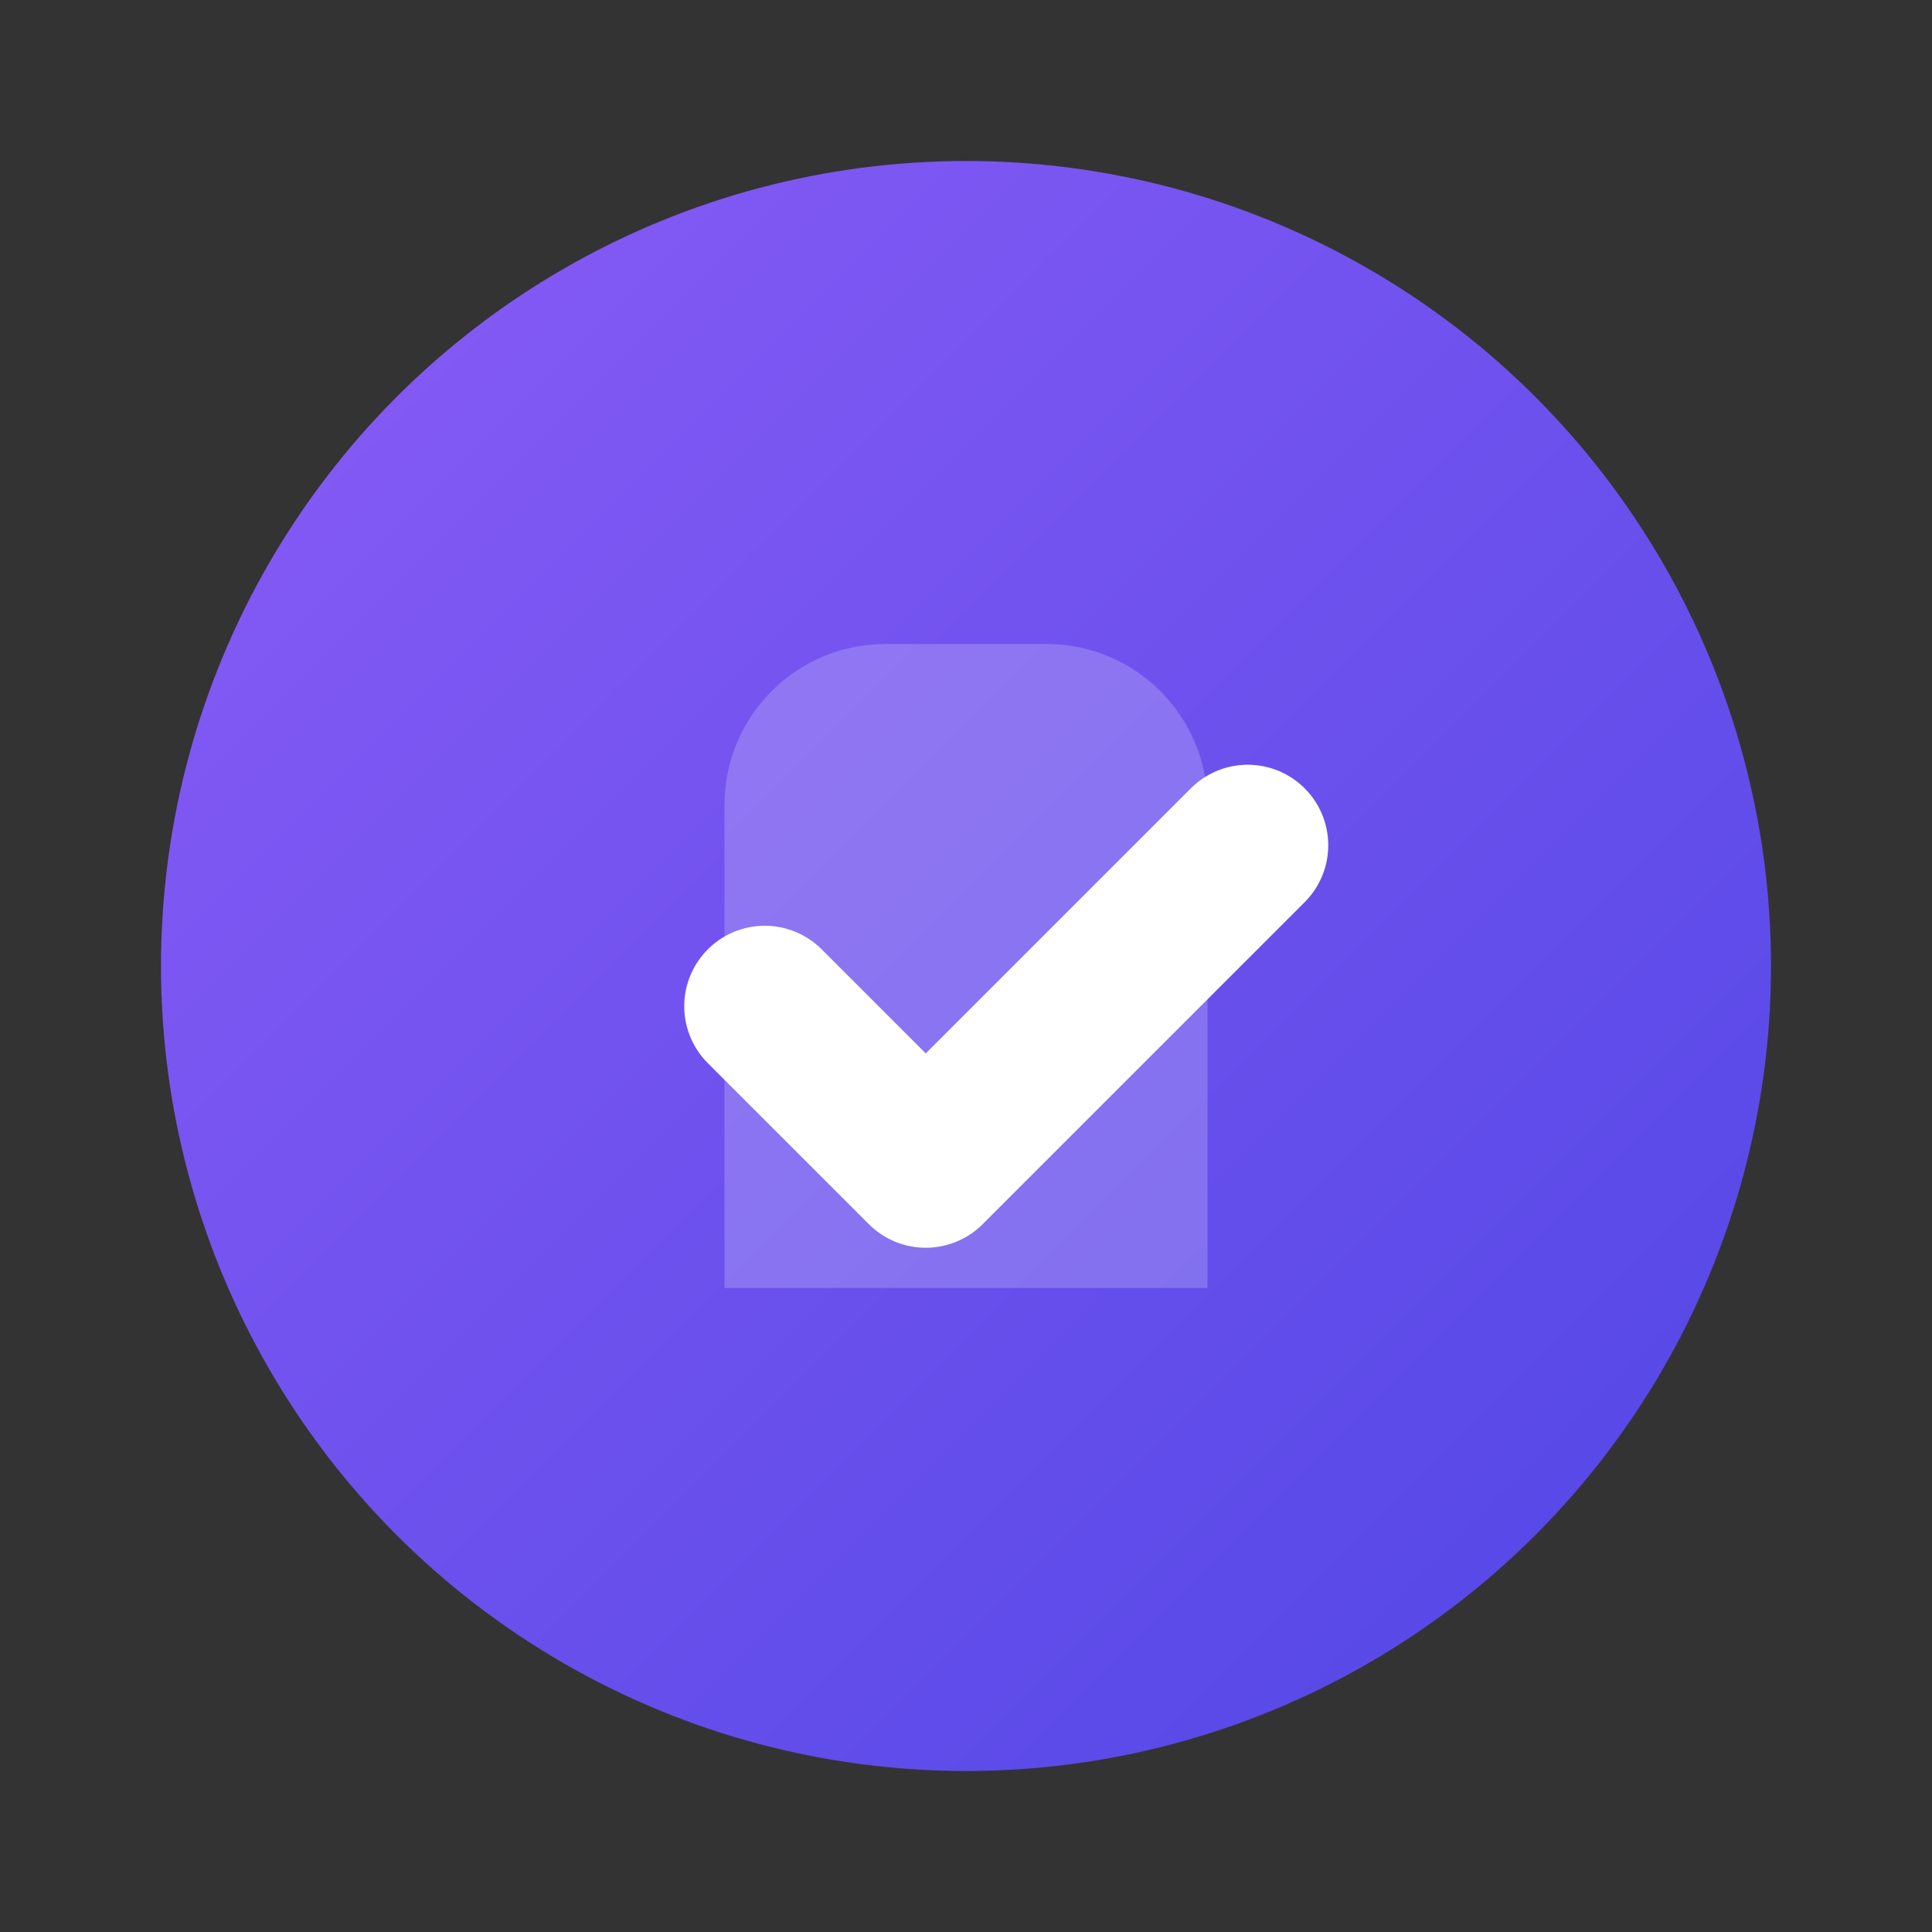 <svg width="100" height="100" viewBox="0 0 24 24" fill="none" xmlns="http://www.w3.org/2000/svg">
  <rect x="0" y="0" width="24" height="24" fill="#333333" stroke="none"/>
  <defs>
    <linearGradient id="circleGradient" x1="0%" y1="0%" x2="100%" y2="100%">
      <stop offset="0%" style="stop-color:#8B5CF6;stop-opacity:1" />
      <stop offset="100%" style="stop-color:#4F46E5;stop-opacity:1" />
    </linearGradient>
  </defs>
  <circle cx="12" cy="12" r="10" fill="url(#circleGradient)" />
  <path d="M9 10C9 8.895 9.895 8 11 8H13C14.105 8 15 8.895 15 10V16H9V10Z" fill="white" fill-opacity="0.2"/>
  <path d="M9.5 12.5L11.5 14.5L15.5 10.5" stroke="white" stroke-width="2" stroke-linecap="round" stroke-linejoin="round"/>
</svg>